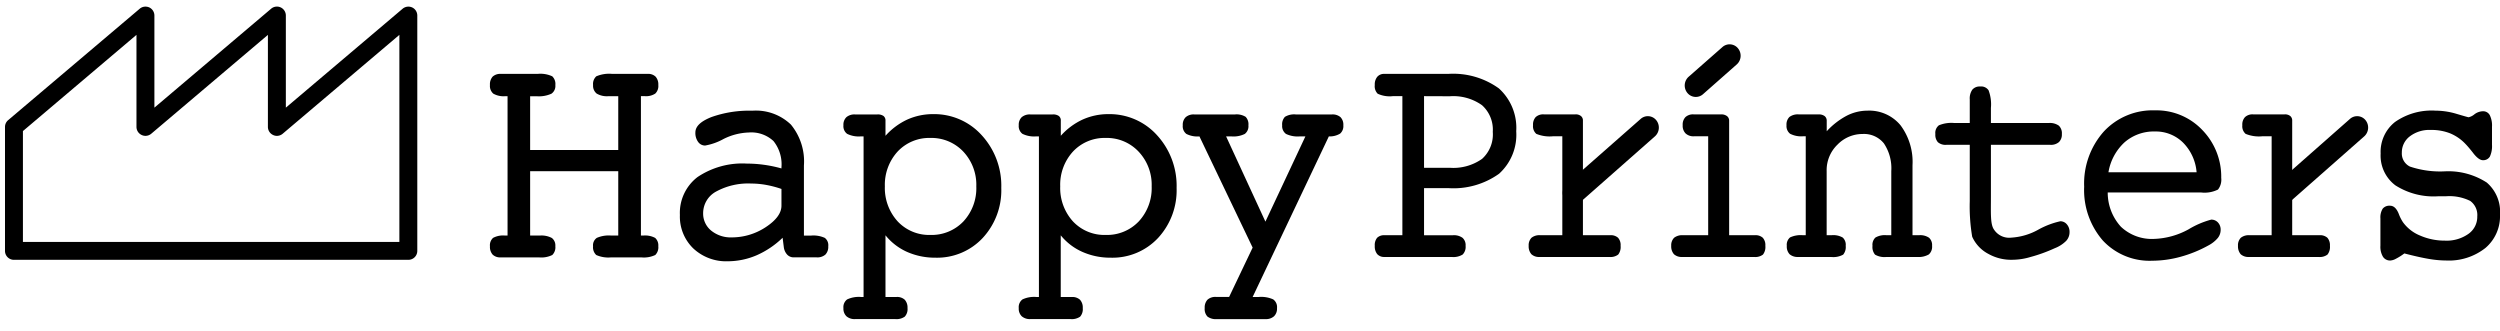 <svg id="logo_happyprinters" data-name="logo/happyprinters" xmlns="http://www.w3.org/2000/svg" width="196.181" height="26" viewBox="0 0 196.181 26">
  <g id="logo_happyprinters-2" data-name="logo/happyprinters" transform="translate(0.392 0.52)">
    <path id="Fill_1" data-name="Fill 1" d="M31.651,19.869H.7a.7.7,0,0,1-.7-.7V9.441a.7.7,0,0,1,.249-.534L10.568.168A.694.694,0,0,1,11.022,0a.718.718,0,0,1,.3.063A.705.705,0,0,1,11.724.7V7.927L20.88.168A.7.7,0,0,1,22.039.7V7.927L31.2.168A.709.709,0,0,1,31.654,0a.718.718,0,0,1,.295.063A.7.7,0,0,1,32.354.7V19.17A.7.7,0,0,1,31.651,19.869ZM10.317,2.216,1.407,9.765v8.7H30.948V2.216l-9.159,7.76a.709.709,0,0,1-.455.166.67.67,0,0,1-.293-.067.7.7,0,0,1-.41-.635V2.218L11.476,9.975a.711.711,0,0,1-.456.166.666.666,0,0,1-.293-.067.7.7,0,0,1-.41-.635Z" transform="translate(0 0)"/>
    <path id="Fill_4" data-name="Fill 4" d="M3.153,12.686h.762a1.732,1.732,0,0,1,.942.19.737.737,0,0,1,.274.646.839.839,0,0,1-.241.69,1.935,1.935,0,0,1-1.047.186h-3a.84.84,0,0,1-.632-.218A.916.916,0,0,1,0,13.522a.776.776,0,0,1,.246-.654,1.658,1.658,0,0,1,.93-.183h.205V1.749H1.2a1.621,1.621,0,0,1-.938-.2A.8.8,0,0,1,0,.874.906.906,0,0,1,.213.212.885.885,0,0,1,.866,0H3.734A2.2,2.2,0,0,1,4.888.189a.829.829,0,0,1,.244.685.739.739,0,0,1-.307.68,2.388,2.388,0,0,1-1.162.2h-.51V5.97h6.915V1.749H9.3a1.575,1.575,0,0,1-.927-.206.784.784,0,0,1-.28-.669A.808.808,0,0,1,8.346.189,2.557,2.557,0,0,1,9.6,0h2.774A.822.822,0,0,1,13,.218a.914.914,0,0,1,.211.655.823.823,0,0,1-.238.671,1.315,1.315,0,0,1-.85.2h-.276V12.686h.183a1.661,1.661,0,0,1,.933.184.784.784,0,0,1,.247.652.843.843,0,0,1-.238.69,2.083,2.083,0,0,1-1.1.186H9.512a2.331,2.331,0,0,1-1.171-.186.826.826,0,0,1-.25-.69.7.7,0,0,1,.294-.654,2.357,2.357,0,0,1,1.127-.183h.556V7.638H3.153Z" transform="translate(38.056 5.279)"/>
    <path id="Fill_6" data-name="Fill 6" d="M3.776,11.815A3.768,3.768,0,0,1,1.043,10.8,3.473,3.473,0,0,1,0,8.182,3.541,3.541,0,0,1,1.381,5.209,6.292,6.292,0,0,1,5.264,4.151,9.708,9.708,0,0,1,6.6,4.245,10.176,10.176,0,0,1,7.97,4.53V4.444a2.92,2.92,0,0,0-.626-2.062A2.552,2.552,0,0,0,5.4,1.711a4.743,4.743,0,0,0-1.979.51,4.573,4.573,0,0,1-1.442.513.666.666,0,0,1-.548-.285,1.18,1.18,0,0,1-.216-.738c0-.479.412-.875,1.258-1.211A8.858,8.858,0,0,1,5.686,0,3.968,3.968,0,0,1,8.709,1.087,4.545,4.545,0,0,1,9.733,4.3V9.8h.558a2.157,2.157,0,0,1,1.081.181.719.719,0,0,1,.27.655.872.872,0,0,1-.224.655.952.952,0,0,1-.684.218H8.946a.693.693,0,0,1-.521-.209,1.064,1.064,0,0,1-.271-.591L8.061,9.97A6.941,6.941,0,0,1,6.03,11.341,5.751,5.751,0,0,1,3.776,11.815ZM5.6,5.716a5.241,5.241,0,0,0-2.765.633,1.929,1.929,0,0,0-1.011,1.7,1.719,1.719,0,0,0,.631,1.36,2.421,2.421,0,0,0,1.609.533A4.832,4.832,0,0,0,6.74,9.135c.816-.537,1.23-1.1,1.23-1.682V6.14a8.17,8.17,0,0,0-1.21-.318A6.633,6.633,0,0,0,5.6,5.716Z" transform="translate(52.961 8.167)"/>
    <path id="Fill_8" data-name="Fill 8" d="M4.069,16.083H.921a.959.959,0,0,1-.684-.22A.83.83,0,0,1,0,15.219a.752.752,0,0,1,.291-.679,2.159,2.159,0,0,1,1.079-.192h.211V1.747H1.37a2.062,2.062,0,0,1-1.079-.2A.747.747,0,0,1,0,.875.816.816,0,0,1,.236.237.974.974,0,0,1,.921.025H2.652a.778.778,0,0,1,.492.12A.443.443,0,0,1,3.3.522V1.7A5.268,5.268,0,0,1,5.011.426,4.888,4.888,0,0,1,7.029,0a5.017,5.017,0,0,1,3.819,1.651,5.858,5.858,0,0,1,1.539,4.143,5.5,5.5,0,0,1-1.459,3.925,4.893,4.893,0,0,1-3.715,1.546,5.411,5.411,0,0,1-2.22-.454A4.552,4.552,0,0,1,3.3,9.508v4.841h.863a.883.883,0,0,1,.648.215.914.914,0,0,1,.218.655.868.868,0,0,1-.215.671A1.106,1.106,0,0,1,4.069,16.083ZM6.823,1.869A3.4,3.4,0,0,0,4.251,2.938a3.866,3.866,0,0,0-1,2.731,3.894,3.894,0,0,0,1,2.743A3.379,3.379,0,0,0,6.823,9.48,3.443,3.443,0,0,0,9.417,8.419a3.833,3.833,0,0,0,1.01-2.75A3.8,3.8,0,0,0,9.412,2.947,3.434,3.434,0,0,0,6.823,1.869Z" transform="translate(65.794 8.436)"/>
    <path id="Fill_10" data-name="Fill 10" d="M4.066,16.083H.924a.963.963,0,0,1-.689-.22A.83.83,0,0,1,0,15.219a.757.757,0,0,1,.291-.679,2.143,2.143,0,0,1,1.076-.192h.216V1.747H1.367a2.077,2.077,0,0,1-1.076-.2A.752.752,0,0,1,0,.875.817.817,0,0,1,.235.237.979.979,0,0,1,.924.025H2.652a.771.771,0,0,1,.492.12A.44.44,0,0,1,3.3.522V1.7A5.222,5.222,0,0,1,5.013.426,4.884,4.884,0,0,1,7.029,0a5.017,5.017,0,0,1,3.819,1.651,5.876,5.876,0,0,1,1.539,4.143,5.511,5.511,0,0,1-1.456,3.925,4.9,4.9,0,0,1-3.716,1.546,5.4,5.4,0,0,1-2.22-.454,4.563,4.563,0,0,1-1.7-1.3v4.841h.866a.872.872,0,0,1,.646.215.9.9,0,0,1,.216.655.893.893,0,0,1-.206.671A1.148,1.148,0,0,1,4.066,16.083ZM6.826,1.869A3.393,3.393,0,0,0,4.254,2.938a3.85,3.85,0,0,0-1,2.731,3.894,3.894,0,0,0,.994,2.743A3.376,3.376,0,0,0,6.826,9.48,3.435,3.435,0,0,0,9.417,8.419a3.839,3.839,0,0,0,1.013-2.75A3.792,3.792,0,0,0,9.409,2.947,3.419,3.419,0,0,0,6.826,1.869Z" transform="translate(79.552 8.436)"/>
    <path id="Fill_12" data-name="Fill 12" d="M5.483,14.322h.488a2.287,2.287,0,0,1,1.124.189.742.742,0,0,1,.3.683.832.832,0,0,1-.235.643.94.94,0,0,1-.673.222H2.679a1.085,1.085,0,0,1-.742-.2.861.861,0,0,1-.216-.669.889.889,0,0,1,.222-.657.926.926,0,0,1,.667-.215H3.637l1.846-3.87L1.307,1.722A1.909,1.909,0,0,1,.282,1.527.759.759,0,0,1,0,.85.821.821,0,0,1,.232.212.938.938,0,0,1,.913,0H4.08a1.354,1.354,0,0,1,.853.186A.838.838,0,0,1,5.151.85a.759.759,0,0,1-.283.677,1.993,1.993,0,0,1-1.047.195H3.4L6.485,8.41,9.622,1.722H9.176A2.116,2.116,0,0,1,8.1,1.527.761.761,0,0,1,7.8.85.855.855,0,0,1,8.017.186,1.4,1.4,0,0,1,8.885,0H11.69a.947.947,0,0,1,.687.212A.835.835,0,0,1,12.6.85a.776.776,0,0,1-.252.652,1.58,1.58,0,0,1-.886.22Z" transform="translate(92.423 8.462)"/>
    <path id="Fill_14" data-name="Fill 14" d="M.865,6.911A.845.845,0,0,1,.207,6.6.922.922,0,0,1,.3,5.329L6.113.214a.844.844,0,0,1,1.22.1.923.923,0,0,1-.1,1.267L1.428,6.7a.831.831,0,0,1-.564.212" transform="translate(122.243 8.597)"/>
    <path id="Fill_16" data-name="Fill 16" d="M.867,4.127A.85.85,0,0,1,.2,3.811a.92.92,0,0,1,.1-1.267L2.951.214a.846.846,0,0,1,1.223.1.916.916,0,0,1-.1,1.264L1.426,3.914a.838.838,0,0,1-.559.212" transform="translate(131.819 2.96)"/>
    <path id="Fill_18" data-name="Fill 18" d="M6.034,14.366H.755a.718.718,0,0,1-.562-.223A.957.957,0,0,1,0,13.493a.9.9,0,0,1,.186-.633.775.775,0,0,1,.589-.2H2.166V1.747H1.415A2.242,2.242,0,0,1,.23,1.557.827.827,0,0,1,0,.875.943.943,0,0,1,.193.231.687.687,0,0,1,.755,0h5A6.123,6.123,0,0,1,9.74,1.139,4.167,4.167,0,0,1,11.1,4.5,4.122,4.122,0,0,1,9.751,7.837a6.148,6.148,0,0,1-4,1.125H3.866v3.7H6.123a1.151,1.151,0,0,1,.762.2.765.765,0,0,1,.242.633.852.852,0,0,1-.23.679A1.371,1.371,0,0,1,6.034,14.366ZM3.866,1.747v5.62H5.882a3.906,3.906,0,0,0,2.538-.7,2.582,2.582,0,0,0,.84-2.119,2.569,2.569,0,0,0-.848-2.093,3.89,3.89,0,0,0-2.53-.7Z" transform="translate(107.49 5.279)"/>
    <path id="Fill_20" data-name="Fill 20" d="M4.254,9.482H6.391a.842.842,0,0,1,.623.2.854.854,0,0,1,.2.633A.96.96,0,0,1,7.025,11a1,1,0,0,1-.7.189H.852a.868.868,0,0,1-.636-.214A.928.928,0,0,1,0,10.315a.833.833,0,0,1,.222-.633.988.988,0,0,1,.686-.2H2.64V1.718H1.908A2.748,2.748,0,0,1,.6,1.529.789.789,0,0,1,.343.85.863.863,0,0,1,.551.212.858.858,0,0,1,1.195,0h2.46A.639.639,0,0,1,4.1.128a.443.443,0,0,1,.157.367V9.482Z" transform="translate(119.567 8.456)"/>
    <path id="Fill_22" data-name="Fill 22" d="M.871,6.911A.856.856,0,0,1,.206,6.6a.922.922,0,0,1,.1-1.267L6.113.214a.845.845,0,0,1,1.221.1.925.925,0,0,1-.1,1.267L1.425,6.7a.808.808,0,0,1-.554.212" transform="translate(177.903 8.597)"/>
    <path id="Fill_24" data-name="Fill 24" d="M4.251,9.482H6.388a.853.853,0,0,1,.626.2.874.874,0,0,1,.2.633A.96.96,0,0,1,7.023,11a1,1,0,0,1-.7.189H.853a.89.89,0,0,1-.64-.214A.942.942,0,0,1,0,10.315a.833.833,0,0,1,.222-.633,1,1,0,0,1,.686-.2H2.64V1.718H1.908A2.74,2.74,0,0,1,.6,1.529.786.786,0,0,1,.34.85.839.839,0,0,1,.553.212.852.852,0,0,1,1.195,0H3.656A.648.648,0,0,1,4.1.128a.451.451,0,0,1,.153.367V9.482Z" transform="translate(175.229 8.456)"/>
    <path id="Fill_26" data-name="Fill 26" d="M4.545,9.482H6.563a.84.84,0,0,1,.623.2.854.854,0,0,1,.2.633A.966.966,0,0,1,7.2,11a.992.992,0,0,1-.7.189H.866a.894.894,0,0,1-.65-.214A.928.928,0,0,1,0,10.315a.834.834,0,0,1,.227-.633,1.014,1.014,0,0,1,.684-.2H2.9V1.718h-1.1a.9.9,0,0,1-.675-.226A.848.848,0,0,1,.9.85.84.84,0,0,1,1.118.212.871.871,0,0,1,1.764,0H3.919a.727.727,0,0,1,.457.134.448.448,0,0,1,.169.36Z" transform="translate(130.753 8.456)"/>
    <path id="Fill_28" data-name="Fill 28" d="M1.509,9.775V2.011H1.3a1.9,1.9,0,0,1-1.021-.2A.765.765,0,0,1,0,1.143.824.824,0,0,1,.23.495a1.093,1.093,0,0,1,.742-.2H2.535a.729.729,0,0,1,.459.134.455.455,0,0,1,.161.36v.828A5.818,5.818,0,0,1,4.73.395,3.582,3.582,0,0,1,6.35,0,3.19,3.19,0,0,1,8.943,1.143a4.8,4.8,0,0,1,.944,3.143V9.775H10.4a1.219,1.219,0,0,1,.787.2.777.777,0,0,1,.236.633.806.806,0,0,1-.254.674,1.6,1.6,0,0,1-.913.2H7.847a1.473,1.473,0,0,1-.9-.183.93.93,0,0,1-.2-.691.777.777,0,0,1,.229-.649,1.452,1.452,0,0,1,.866-.184h.38V4.738a3.5,3.5,0,0,0-.579-2.167,2,2,0,0,0-1.677-.739A2.726,2.726,0,0,0,4,2.666a2.778,2.778,0,0,0-.85,2.072V9.775h.382a1.471,1.471,0,0,1,.88.184.768.768,0,0,1,.233.649.922.922,0,0,1-.2.691,1.6,1.6,0,0,1-.957.183H.917a.956.956,0,0,1-.673-.214.873.873,0,0,1-.221-.66.752.752,0,0,1,.255-.66,1.955,1.955,0,0,1,1-.173Z" transform="translate(139.8 8.163)"/>
    <path id="Fill_30" data-name="Fill 30" d="M8.914,2.864a1.207,1.207,0,0,1,.772.206.81.81,0,0,1,.241.657A.822.822,0,0,1,9.7,4.36a.956.956,0,0,1-.679.217H4.36V8.614c0,1.326-.056,2.2.246,2.619a1.42,1.42,0,0,0,1.359.626,4.922,4.922,0,0,0,2.14-.641,6.481,6.481,0,0,1,1.7-.643.659.659,0,0,1,.515.243.874.874,0,0,1,.21.594,1,1,0,0,1-.263.7,2.577,2.577,0,0,1-.9.579,12.165,12.165,0,0,1-1.908.69,5,5,0,0,1-1.378.215,3.652,3.652,0,0,1-1.912-.456,2.832,2.832,0,0,1-1.278-1.351A14.347,14.347,0,0,1,2.7,8.99V4.577H.863A.91.91,0,0,1,.2,4.371.867.867,0,0,1,0,3.727a.747.747,0,0,1,.279-.682,2.549,2.549,0,0,1,1.2-.181H2.7V1.019A1.205,1.205,0,0,1,2.9.25.751.751,0,0,1,3.519,0a.7.7,0,0,1,.658.3A3.135,3.135,0,0,1,4.36,1.682V2.864Z" transform="translate(151.48 6.268)"/>
    <path id="Fill_32" data-name="Fill 32" d="M5.334,11.8a5.009,5.009,0,0,1-3.876-1.593A6.038,6.038,0,0,1,0,5.992,6.13,6.13,0,0,1,1.544,1.658,5.23,5.23,0,0,1,5.556,0,4.955,4.955,0,0,1,9.278,1.55,5.249,5.249,0,0,1,10.755,5.3a1.254,1.254,0,0,1-.253.914,2.355,2.355,0,0,1-1.349.227H1.848A3.974,3.974,0,0,0,2.887,9.137a3.532,3.532,0,0,0,2.6.95A6,6,0,0,0,8.2,9.331a6.836,6.836,0,0,1,1.771-.757A.7.7,0,0,1,10.5,8.8a.814.814,0,0,1,.21.568,1.027,1.027,0,0,1-.221.644,2.455,2.455,0,0,1-.714.574,9.9,9.9,0,0,1-2.195.9A8.494,8.494,0,0,1,5.334,11.8ZM5.556,1.658A3.493,3.493,0,0,0,3.178,2.5,4.1,4.1,0,0,0,1.905,4.858H8.822A3.712,3.712,0,0,0,7.761,2.533,3.038,3.038,0,0,0,5.556,1.658Z" transform="translate(163.158 8.14)"/>
    <path id="Fill_34" data-name="Fill 34" d="M0,10.608V8.457a1.277,1.277,0,0,1,.182-.768.675.675,0,0,1,.573-.228c.3,0,.529.228.7.679a3.224,3.224,0,0,0,.312.612A3.1,3.1,0,0,0,3.108,9.8a4.82,4.82,0,0,0,1.957.4A2.957,2.957,0,0,0,6.9,9.675a1.63,1.63,0,0,0,.7-1.368,1.362,1.362,0,0,0-.556-1.225,3.7,3.7,0,0,0-1.91-.363H4.535a5.568,5.568,0,0,1-3.358-.856,2.916,2.916,0,0,1-1.159-2.5A2.979,2.979,0,0,1,1.151.885,5.014,5.014,0,0,1,4.319,0a5.788,5.788,0,0,1,1.7.265q.864.255.9.254A1.078,1.078,0,0,0,7.377.287,1.142,1.142,0,0,1,8.038.048a.585.585,0,0,1,.54.3,1.811,1.811,0,0,1,.178.911V2.682a1.912,1.912,0,0,1-.169.925.6.6,0,0,1-.55.281c-.218,0-.49-.2-.8-.616-.224-.285-.409-.5-.548-.644a3.485,3.485,0,0,0-1.223-.849,3.952,3.952,0,0,0-1.52-.264,2.518,2.518,0,0,0-1.636.5A1.576,1.576,0,0,0,1.681,3.3a1.139,1.139,0,0,0,.637,1.089,7.442,7.442,0,0,0,2.746.373,5.55,5.55,0,0,1,3.281.88A3.022,3.022,0,0,1,9.384,8.165a3.264,3.264,0,0,1-1.143,2.61,4.618,4.618,0,0,1-3.087.984,8.254,8.254,0,0,1-1.375-.128q-.756-.129-1.9-.427a4.634,4.634,0,0,1-.653.413,1.031,1.031,0,0,1-.446.142A.654.654,0,0,1,.2,11.464a1.508,1.508,0,0,1-.2-.856" transform="translate(186.405 8.163)"/>
  </g>
</svg>
